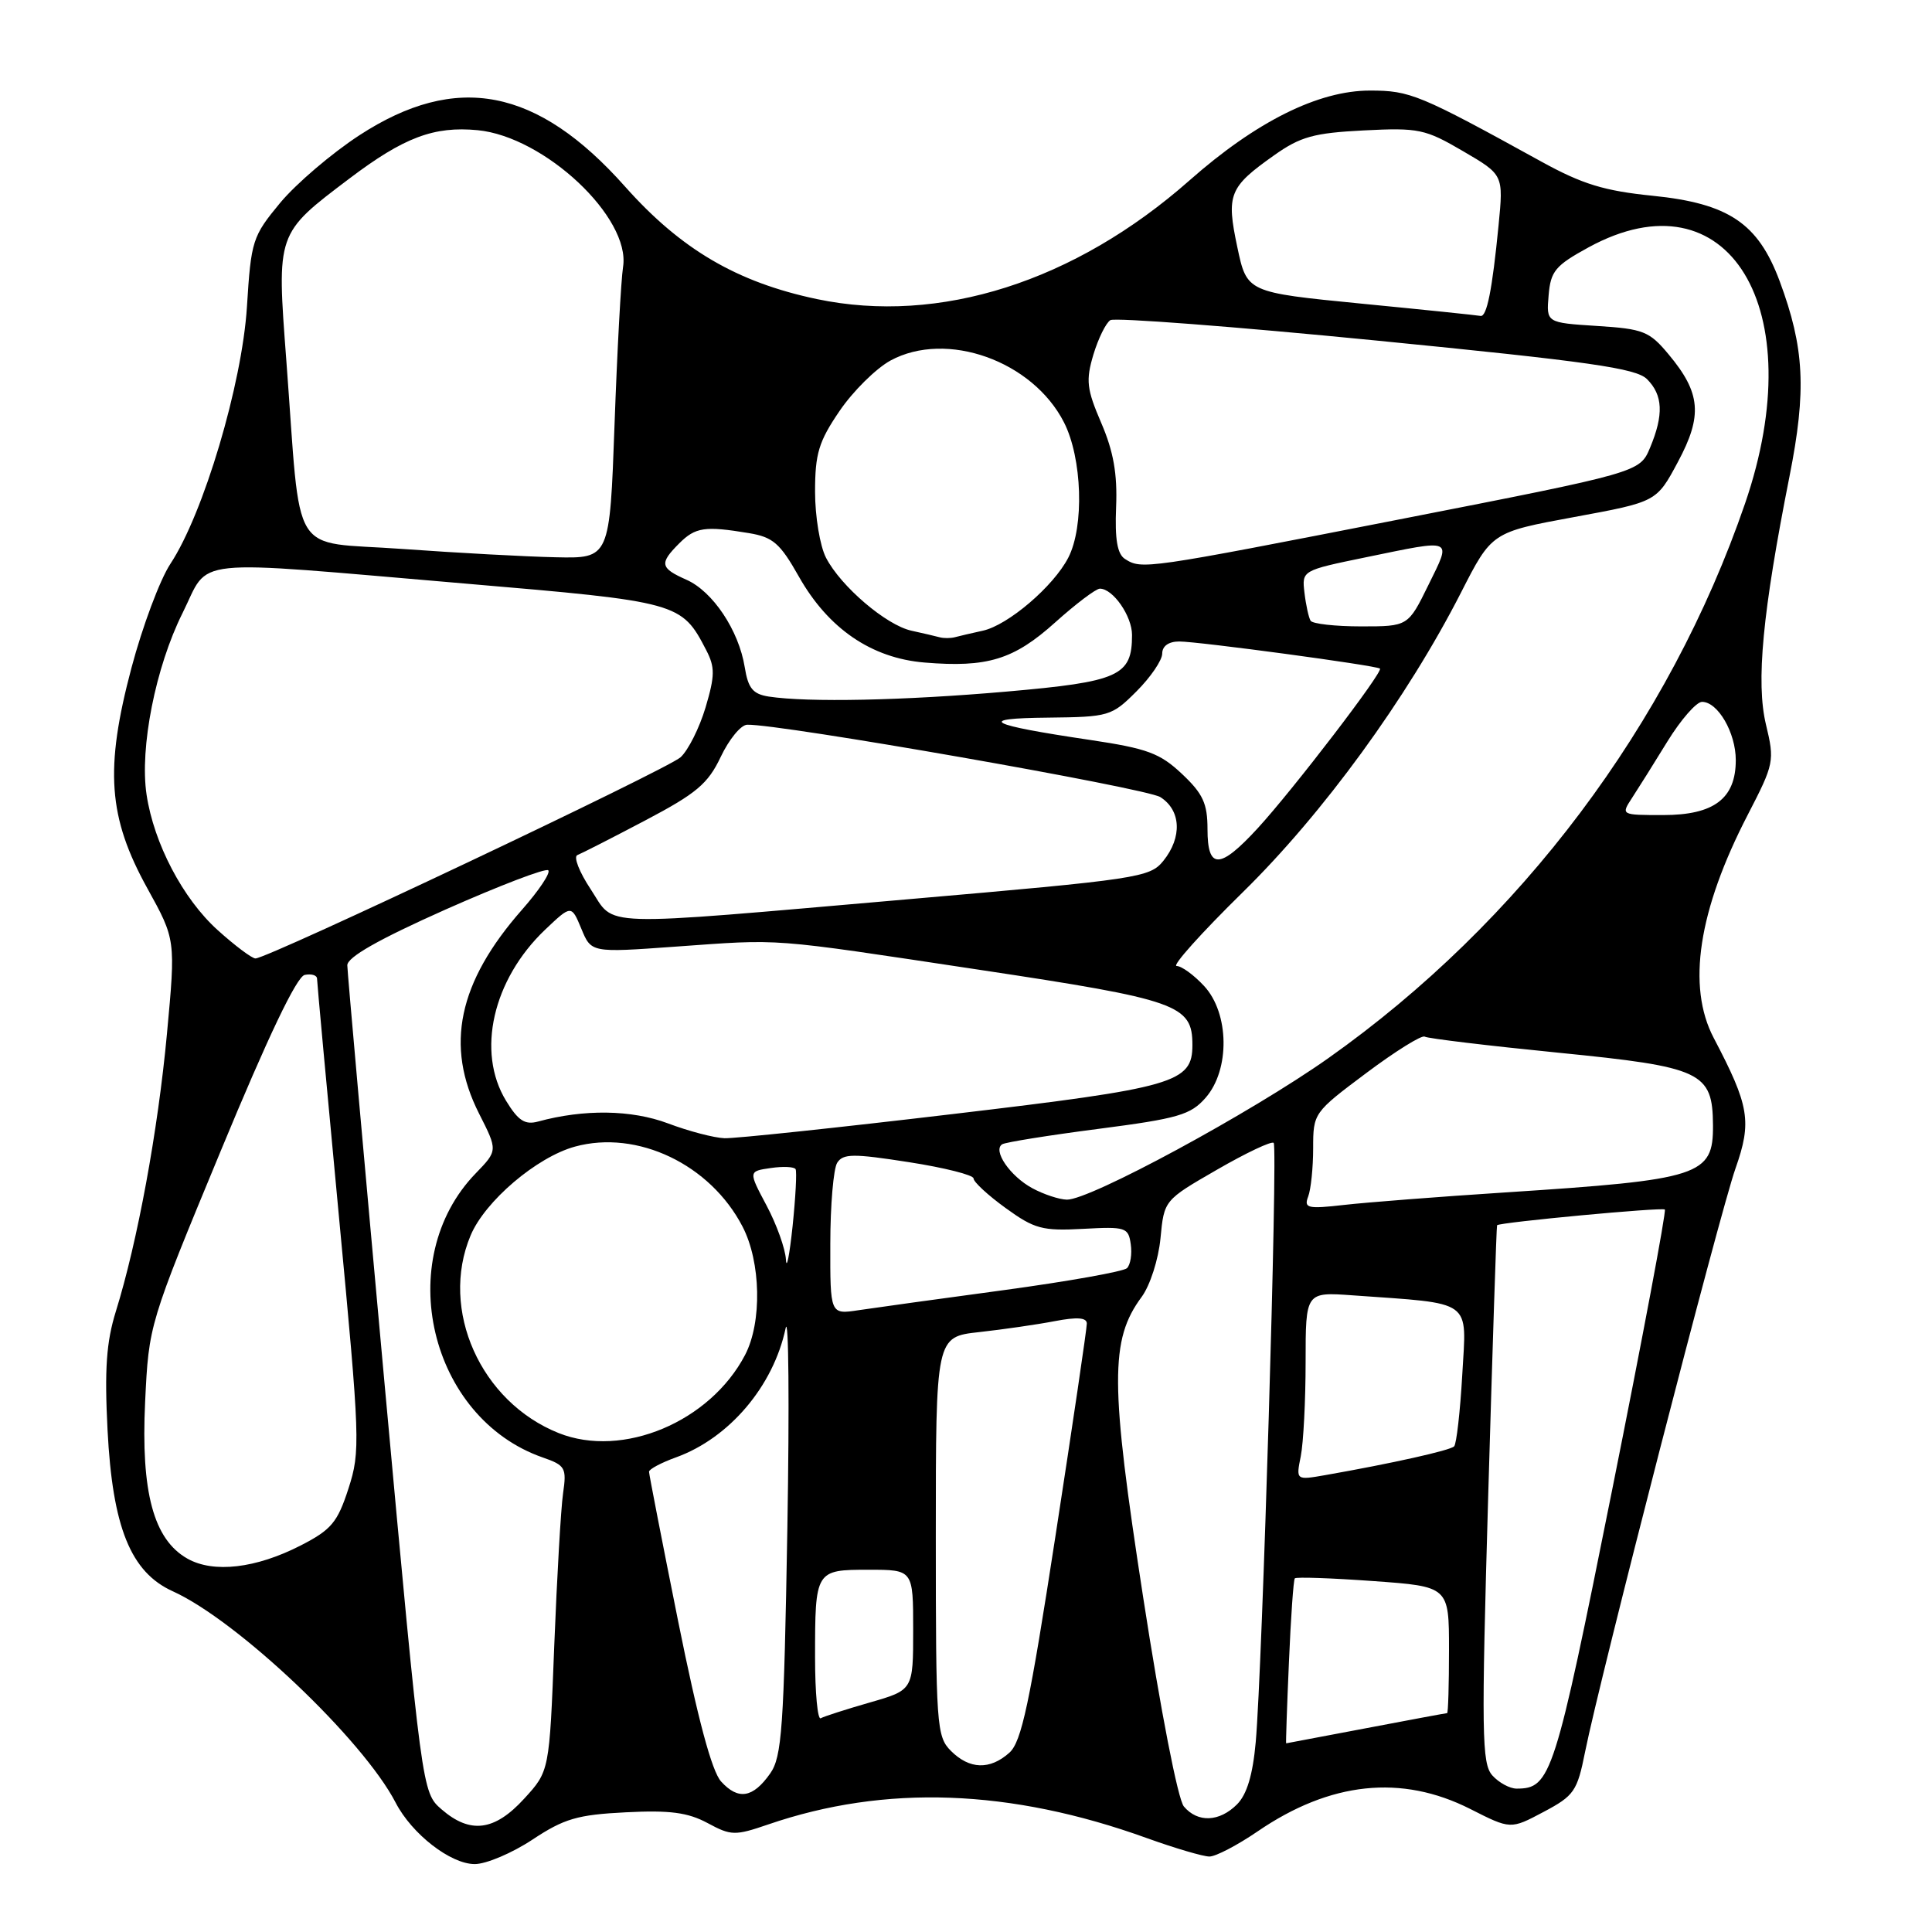 <?xml version="1.0" encoding="UTF-8" standalone="no"?>
<!DOCTYPE svg PUBLIC "-//W3C//DTD SVG 1.1//EN" "http://www.w3.org/Graphics/SVG/1.1/DTD/svg11.dtd" >
<svg xmlns="http://www.w3.org/2000/svg" xmlns:xlink="http://www.w3.org/1999/xlink" version="1.1" viewBox="0 0 256 256">
 <g >
 <path fill="currentColor"
d=" M 70.55 243.76 C 74.75 240.98 76.51 240.46 82.92 240.14 C 88.75 239.84 91.14 240.16 93.75 241.56 C 96.88 243.25 97.38 243.26 101.79 241.75 C 117.28 236.43 133.88 237.03 151.97 243.56 C 155.69 244.90 159.42 246.00 160.26 246.00 C 161.09 246.00 163.96 244.50 166.64 242.67 C 176.27 236.08 185.70 235.09 194.82 239.70 C 200.16 242.41 200.16 242.41 204.53 240.09 C 208.58 237.94 208.99 237.36 210.03 232.14 C 211.97 222.43 227.86 160.78 229.96 154.83 C 232.15 148.61 231.81 146.55 227.08 137.54 C 223.49 130.71 225.03 120.63 231.60 107.94 C 235.08 101.21 235.16 100.83 234.00 96.01 C 232.66 90.42 233.54 81.18 237.11 63.16 C 239.39 51.69 239.10 46.10 235.81 37.24 C 232.95 29.58 229.06 26.96 218.99 25.94 C 212.57 25.29 209.68 24.41 204.25 21.42 C 188.06 12.50 186.85 12.00 181.52 12.00 C 174.69 12.00 166.44 16.11 157.62 23.90 C 142.39 37.34 124.48 43.04 108.24 39.63 C 97.65 37.40 90.22 33.04 82.83 24.73 C 71.17 11.61 60.48 9.55 47.61 17.93 C 43.96 20.31 39.25 24.33 37.13 26.87 C 33.45 31.32 33.27 31.86 32.72 40.66 C 32.07 50.92 26.97 68.06 22.58 74.71 C 21.20 76.79 18.88 83.00 17.42 88.49 C 13.86 101.90 14.32 108.29 19.52 117.70 C 23.28 124.50 23.28 124.50 22.12 137.00 C 20.92 149.88 18.22 164.54 15.35 173.77 C 14.09 177.83 13.84 181.43 14.25 189.48 C 14.91 202.39 17.32 208.34 22.91 210.86 C 31.48 214.74 48.11 230.51 52.43 238.87 C 54.58 243.02 59.70 247.00 62.91 247.00 C 64.42 247.00 67.86 245.54 70.55 243.76 Z  M 58.51 239.75 C 55.92 237.50 55.92 237.50 50.97 183.50 C 48.26 153.80 46.03 128.78 46.02 127.91 C 46.01 126.83 50.17 124.47 59.03 120.52 C 66.20 117.34 72.33 114.99 72.65 115.32 C 72.98 115.65 71.41 118.00 69.17 120.54 C 60.71 130.15 58.93 138.58 63.48 147.56 C 65.96 152.45 65.96 152.45 63.03 155.48 C 51.96 166.91 56.91 187.89 71.91 193.12 C 74.91 194.16 75.10 194.50 74.61 197.87 C 74.32 199.87 73.80 208.97 73.44 218.09 C 72.80 234.69 72.80 234.69 69.45 238.34 C 65.53 242.63 62.31 243.04 58.51 239.75 Z  M 156.87 239.37 C 156.08 238.43 153.80 226.72 151.47 211.62 C 147.09 183.28 147.06 177.54 151.28 171.84 C 152.39 170.33 153.50 166.89 153.77 164.08 C 154.25 159.03 154.25 159.03 161.26 154.99 C 165.12 152.76 168.50 151.16 168.77 151.44 C 169.33 152.00 167.26 221.20 166.39 230.84 C 166.00 235.18 165.22 237.78 163.91 239.09 C 161.57 241.43 158.70 241.54 156.87 239.37 Z  M 95.55 236.06 C 94.32 234.70 92.47 227.80 89.86 214.83 C 87.74 204.27 86.00 195.35 86.00 195.01 C 86.00 194.68 87.60 193.82 89.57 193.11 C 96.63 190.56 102.47 183.68 104.10 176.00 C 104.50 174.07 104.61 186.00 104.33 202.50 C 103.87 229.02 103.61 232.79 102.05 235.00 C 99.77 238.24 97.82 238.56 95.55 236.06 Z  M 197.74 235.25 C 196.34 233.68 196.28 229.78 197.20 198.00 C 197.77 178.47 198.29 162.43 198.37 162.35 C 198.73 161.96 220.28 159.94 220.60 160.27 C 220.81 160.48 217.66 177.24 213.60 197.51 C 206.00 235.44 205.50 237.00 200.96 237.00 C 200.05 237.00 198.60 236.21 197.74 235.25 Z  M 126.00 232.00 C 124.10 230.10 124.00 228.67 124.00 203.57 C 124.00 177.14 124.00 177.14 129.75 176.51 C 132.91 176.16 137.41 175.51 139.75 175.06 C 142.72 174.49 144.00 174.58 144.01 175.37 C 144.02 175.99 142.15 188.65 139.86 203.50 C 136.43 225.76 135.36 230.81 133.74 232.25 C 131.16 234.55 128.46 234.46 126.00 232.00 Z  M 170.79 220.25 C 171.04 214.34 171.39 209.34 171.57 209.14 C 171.75 208.94 176.41 209.10 181.95 209.50 C 192.00 210.22 192.00 210.22 192.00 218.61 C 192.00 223.22 191.89 227.00 191.75 227.00 C 191.61 227.00 186.77 227.90 181.00 229.00 C 175.23 230.10 170.46 231.00 170.42 231.00 C 170.37 231.00 170.53 226.16 170.79 220.25 Z  M 108.00 219.64 C 108.00 208.06 108.04 208.00 115.11 208.00 C 121.00 208.00 121.00 208.00 121.00 215.97 C 121.00 223.94 121.00 223.94 115.25 225.59 C 112.09 226.50 109.16 227.44 108.75 227.68 C 108.34 227.92 108.00 224.30 108.00 219.64 Z  M 24.84 206.53 C 20.35 204.00 18.66 197.72 19.23 185.76 C 19.72 175.51 19.73 175.48 29.25 152.50 C 35.52 137.34 39.32 129.39 40.38 129.18 C 41.27 129.00 42.00 129.22 42.01 129.68 C 42.01 130.13 43.32 144.36 44.92 161.30 C 47.71 190.84 47.77 192.30 46.17 197.25 C 44.72 201.73 43.90 202.70 39.85 204.78 C 33.92 207.82 28.30 208.48 24.84 206.53 Z  M 172.36 192.95 C 172.71 191.19 173.00 185.57 173.00 180.47 C 173.00 171.19 173.00 171.19 179.25 171.64 C 195.34 172.79 194.33 172.06 193.76 182.12 C 193.48 187.05 192.99 191.34 192.68 191.65 C 192.15 192.19 184.43 193.91 175.61 195.46 C 171.72 196.14 171.72 196.14 172.36 192.95 Z  M 74.03 189.89 C 63.68 185.76 58.23 173.55 62.35 163.72 C 64.25 159.16 71.12 153.32 76.19 151.93 C 84.45 149.67 94.12 154.29 98.39 162.53 C 100.83 167.23 100.99 175.19 98.73 179.53 C 94.09 188.41 82.51 193.27 74.03 189.89 Z  M 110.02 164.84 C 110.02 159.70 110.44 154.86 110.93 154.08 C 111.71 152.85 113.05 152.84 120.42 153.99 C 125.14 154.72 129.00 155.70 129.00 156.15 C 129.00 156.61 130.91 158.38 133.25 160.07 C 137.07 162.84 138.11 163.12 143.50 162.83 C 149.16 162.52 149.52 162.63 149.83 164.87 C 150.02 166.17 149.79 167.59 149.33 168.04 C 148.88 168.48 141.53 169.79 133.00 170.95 C 124.47 172.10 115.81 173.30 113.75 173.61 C 110.00 174.18 110.00 174.18 110.02 164.84 Z  M 104.14 166.90 C 104.06 165.47 102.91 162.25 101.58 159.75 C 99.16 155.20 99.16 155.20 102.13 154.77 C 103.76 154.53 105.24 154.60 105.42 154.92 C 105.60 155.24 105.42 158.65 105.02 162.50 C 104.61 166.35 104.22 168.33 104.14 166.90 Z  M 173.34 158.55 C 173.70 157.61 174.00 154.72 174.00 152.14 C 174.00 147.49 174.07 147.40 181.03 142.19 C 184.90 139.29 188.39 137.12 188.78 137.36 C 189.18 137.60 197.15 138.56 206.50 139.49 C 225.52 141.38 226.93 142.04 226.98 149.10 C 227.02 155.78 225.37 156.32 199.50 158.00 C 190.70 158.57 181.07 159.32 178.09 159.66 C 173.26 160.21 172.75 160.09 173.34 158.55 Z  M 136.78 157.44 C 133.83 155.84 131.50 152.43 132.80 151.62 C 133.25 151.35 138.99 150.43 145.56 149.58 C 156.12 148.21 157.76 147.73 159.75 145.46 C 163.00 141.75 162.90 134.26 159.55 130.65 C 158.20 129.19 156.56 128.00 155.91 128.00 C 155.25 128.00 159.19 123.61 164.65 118.25 C 175.32 107.79 186.44 92.52 193.59 78.52 C 197.67 70.52 197.67 70.52 208.59 68.51 C 219.50 66.50 219.50 66.50 222.32 61.23 C 225.63 55.07 225.37 52.07 221.11 46.97 C 218.55 43.89 217.76 43.58 211.60 43.19 C 204.89 42.76 204.89 42.76 205.20 39.13 C 205.47 35.92 206.08 35.19 210.50 32.77 C 229.00 22.68 240.11 40.86 231.23 66.71 C 221.18 95.98 201.46 122.22 176.00 140.22 C 165.72 147.48 144.39 159.02 141.37 158.96 C 140.34 158.94 138.27 158.25 136.78 157.44 Z  M 88.50 148.85 C 83.66 147.04 77.38 146.95 71.30 148.61 C 69.56 149.08 68.67 148.51 67.05 145.85 C 63.10 139.37 65.29 129.80 72.23 123.19 C 75.71 119.89 75.71 119.89 77.03 123.06 C 78.34 126.24 78.34 126.24 89.42 125.44 C 103.81 124.42 101.41 124.23 129.83 128.51 C 156.11 132.47 158.00 133.14 158.00 138.46 C 158.00 143.48 155.73 144.13 126.23 147.62 C 110.98 149.43 97.38 150.87 96.00 150.82 C 94.62 150.77 91.25 149.89 88.50 148.85 Z  M 28.85 123.25 C 24.24 119.10 20.39 111.76 19.42 105.29 C 18.49 99.11 20.61 88.40 24.18 81.25 C 27.91 73.77 24.30 74.15 61.68 77.33 C 89.98 79.74 90.31 79.83 93.58 86.15 C 94.75 88.41 94.74 89.53 93.49 93.74 C 92.68 96.45 91.19 99.42 90.18 100.34 C 88.37 101.97 35.50 127.00 33.85 127.00 C 33.39 127.00 31.13 125.31 28.85 123.25 Z  M 78.27 117.83 C 76.75 115.54 75.96 113.50 76.51 113.30 C 77.05 113.09 81.10 111.03 85.50 108.71 C 92.28 105.14 93.81 103.86 95.50 100.29 C 96.60 97.97 98.17 96.05 99.00 96.03 C 103.27 95.90 151.82 104.41 153.75 105.62 C 156.50 107.36 156.67 110.95 154.14 114.08 C 152.36 116.28 150.81 116.51 120.39 119.15 C 78.30 122.80 81.62 122.90 78.27 117.83 Z  M 160.00 109.87 C 160.00 106.47 159.40 105.17 156.62 102.55 C 153.70 99.80 152.03 99.18 144.47 98.05 C 130.84 96.03 129.25 95.18 138.85 95.09 C 146.96 95.00 147.30 94.90 150.60 91.60 C 152.47 89.73 154.00 87.48 154.00 86.60 C 154.00 85.61 154.85 85.00 156.25 85.00 C 158.81 85.00 182.32 88.17 182.85 88.59 C 183.34 88.97 171.35 104.63 166.65 109.75 C 161.62 115.22 160.00 115.25 160.00 109.87 Z  M 216.24 105.75 C 217.05 104.51 219.17 101.14 220.94 98.25 C 222.72 95.36 224.78 93.00 225.53 93.00 C 227.63 93.00 230.00 97.09 230.00 100.72 C 230.00 105.82 227.11 108.00 220.38 108.00 C 214.79 108.00 214.78 107.99 216.24 105.75 Z  M 101.87 92.30 C 99.76 91.97 99.13 91.21 98.68 88.40 C 97.89 83.52 94.45 78.37 90.96 76.82 C 87.46 75.27 87.34 74.66 90.00 72.00 C 92.14 69.86 93.40 69.67 99.23 70.64 C 102.43 71.17 103.36 71.98 105.86 76.41 C 109.75 83.29 115.47 87.21 122.51 87.79 C 130.84 88.48 134.33 87.41 139.82 82.47 C 142.56 80.01 145.22 78.00 145.74 78.00 C 147.48 78.00 150.00 81.63 150.00 84.14 C 150.00 89.57 148.31 90.33 133.36 91.64 C 119.74 92.83 107.06 93.09 101.87 92.30 Z  M 124.50 84.44 C 123.95 84.29 122.27 83.90 120.77 83.57 C 117.43 82.84 111.41 77.70 109.45 73.90 C 108.65 72.36 108.00 68.43 108.00 65.16 C 108.00 60.11 108.48 58.51 111.25 54.45 C 113.04 51.82 116.08 48.82 118.00 47.77 C 125.43 43.75 136.82 47.81 140.98 55.96 C 143.40 60.70 143.69 69.77 141.55 73.90 C 139.59 77.70 133.57 82.84 130.23 83.57 C 128.73 83.90 127.05 84.29 126.50 84.44 C 125.95 84.58 125.05 84.59 124.50 84.44 Z  M 173.66 82.25 C 173.41 81.84 173.04 80.17 172.85 78.55 C 172.50 75.59 172.50 75.59 181.00 73.84 C 192.77 71.42 192.35 71.24 189.28 77.50 C 186.58 83.00 186.58 83.00 180.35 83.00 C 176.92 83.00 173.91 82.66 173.66 82.25 Z  M 149.07 74.07 C 148.05 73.42 147.71 71.48 147.89 67.17 C 148.07 62.79 147.54 59.80 145.92 56.04 C 143.99 51.55 143.86 50.41 144.88 46.99 C 145.53 44.84 146.54 42.79 147.13 42.42 C 147.72 42.06 163.56 43.27 182.34 45.12 C 210.61 47.91 216.79 48.79 218.24 50.24 C 220.35 52.35 220.47 54.95 218.64 59.33 C 217.27 62.59 217.27 62.59 185.39 68.83 C 151.66 75.43 151.30 75.48 149.07 74.07 Z  M 53.33 72.74 C 38.17 71.64 39.96 74.54 37.94 47.77 C 36.66 30.80 36.59 31.00 46.31 23.65 C 53.53 18.19 57.50 16.70 63.29 17.25 C 72.16 18.11 83.58 28.84 82.56 35.36 C 82.29 37.09 81.78 46.49 81.43 56.25 C 80.79 74.00 80.79 74.00 73.64 73.84 C 69.71 73.76 60.57 73.26 53.33 72.74 Z  M 180.36 40.23 C 165.22 38.74 165.22 38.74 163.95 32.74 C 162.47 25.77 162.86 24.80 168.81 20.59 C 172.32 18.10 174.08 17.62 180.71 17.28 C 187.99 16.91 188.85 17.10 193.86 20.03 C 199.22 23.16 199.22 23.16 198.57 29.83 C 197.73 38.42 197.01 42.04 196.17 41.86 C 195.80 41.78 188.69 41.04 180.36 40.23 Z "/>
</g>
</svg>